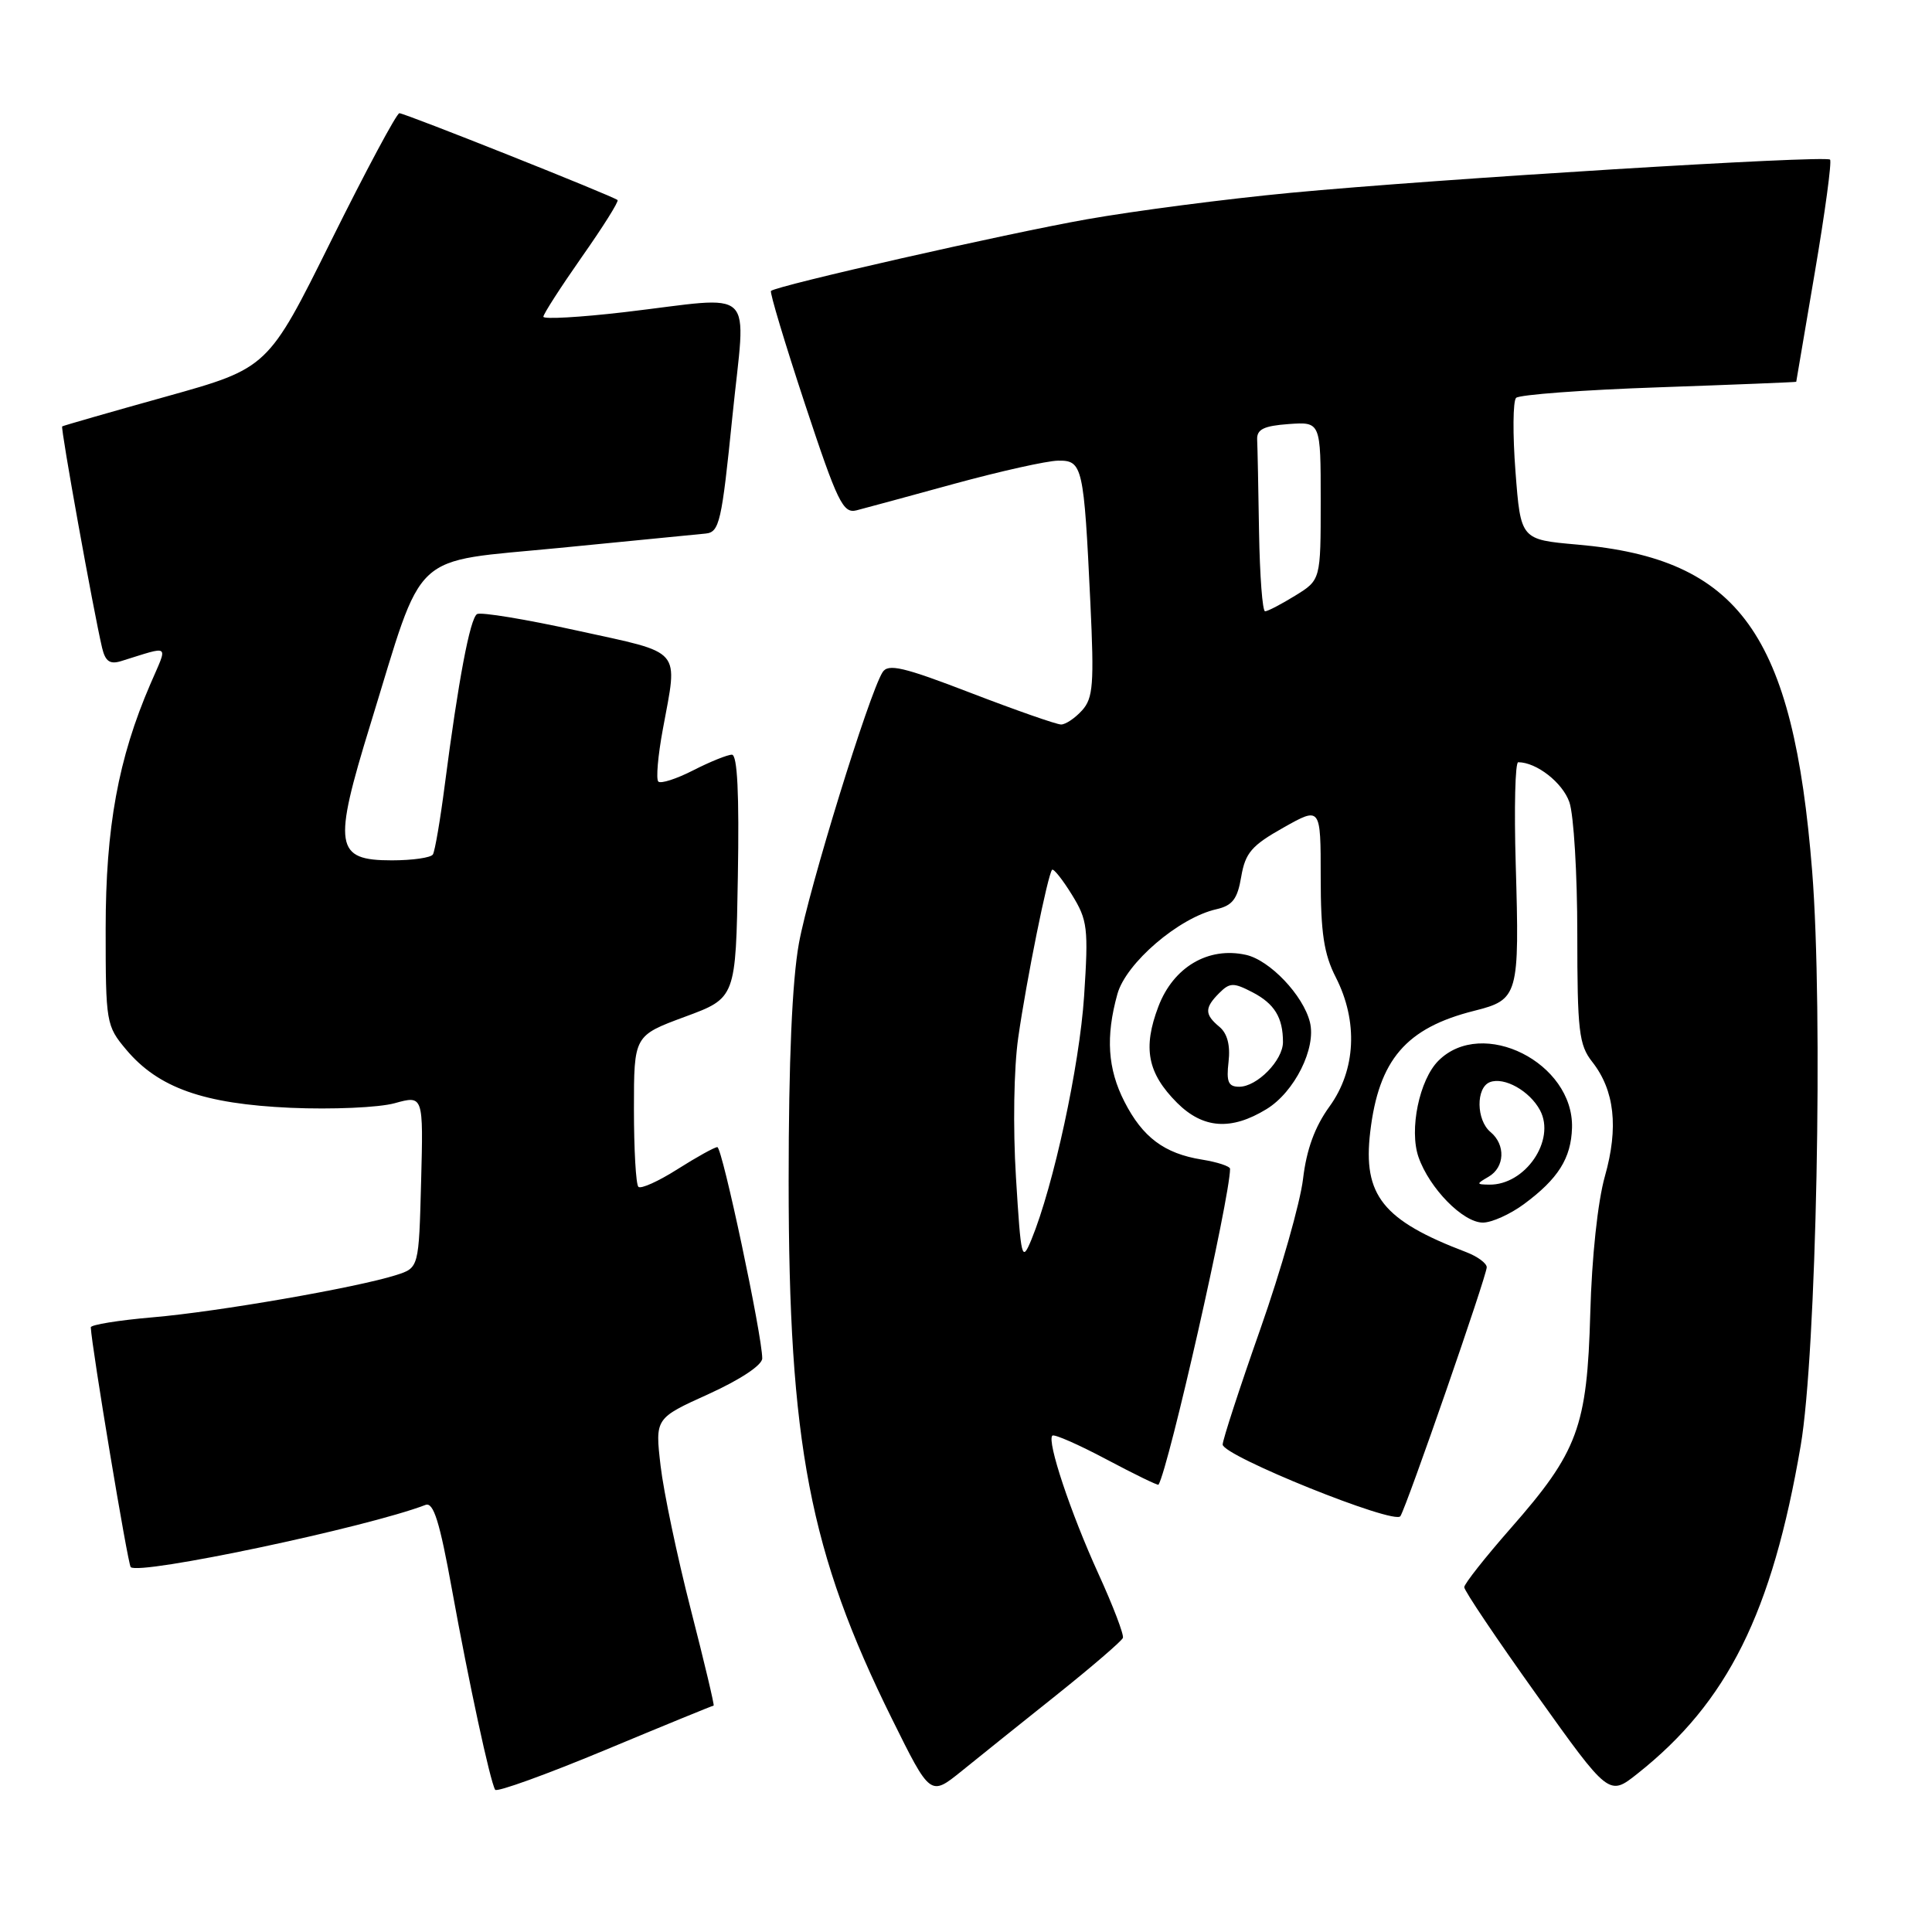 <?xml version="1.0" encoding="UTF-8" standalone="no"?>
<!DOCTYPE svg PUBLIC "-//W3C//DTD SVG 1.1//EN" "http://www.w3.org/Graphics/SVG/1.1/DTD/svg11.dtd" >
<svg xmlns="http://www.w3.org/2000/svg" xmlns:xlink="http://www.w3.org/1999/xlink" version="1.1" viewBox="0 0 256 256">
 <g >
 <path fill="currentColor"
d=" M 94.56 226.00 C 94.69 226.00 93.33 220.26 91.53 213.25 C 89.73 206.24 87.93 197.67 87.53 194.22 C 86.80 187.93 86.80 187.93 93.89 184.72 C 98.09 182.81 100.99 180.89 101.00 180.00 C 101.01 177.02 95.70 152.00 95.05 152.00 C 94.69 152.00 92.32 153.31 89.78 154.92 C 87.25 156.53 84.91 157.58 84.59 157.26 C 84.26 156.93 84.00 152.29 84.00 146.95 C 84.00 137.23 84.00 137.23 90.75 134.73 C 97.50 132.24 97.50 132.24 97.77 116.12 C 97.96 105.22 97.71 100.00 96.98 100.00 C 96.40 100.00 94.09 100.93 91.86 102.07 C 89.63 103.21 87.55 103.88 87.23 103.56 C 86.91 103.25 87.18 100.13 87.83 96.63 C 89.83 85.75 90.62 86.66 76.54 83.57 C 69.69 82.06 63.69 81.07 63.21 81.37 C 62.28 81.95 60.73 90.16 58.94 103.97 C 58.34 108.63 57.63 112.79 57.36 113.22 C 57.10 113.65 54.65 114.00 51.92 114.00 C 44.38 114.00 44.09 112.18 49.08 95.98 C 56.31 72.50 54.09 74.57 74.15 72.60 C 83.69 71.66 92.40 70.81 93.50 70.70 C 95.33 70.52 95.63 69.19 97.04 55.25 C 98.83 37.55 100.59 39.27 82.75 41.36 C 76.84 42.05 72.00 42.32 72.00 41.97 C 72.00 41.61 74.29 38.06 77.08 34.07 C 79.88 30.09 82.02 26.69 81.83 26.51 C 81.31 26.01 53.65 15.00 52.92 15.00 C 52.56 15.00 48.49 22.60 43.88 31.89 C 35.50 48.78 35.50 48.78 22.00 52.55 C 14.57 54.62 8.39 56.40 8.24 56.50 C 8.00 56.67 12.38 80.96 13.53 85.85 C 13.96 87.64 14.56 88.06 16.05 87.60 C 22.71 85.54 22.27 85.20 19.93 90.63 C 15.67 100.49 14.00 109.61 14.00 123.08 C 14.00 135.51 14.07 135.93 16.72 139.08 C 20.98 144.15 26.97 146.27 38.50 146.79 C 44.00 147.03 50.21 146.76 52.30 146.18 C 56.10 145.13 56.10 145.13 55.80 156.56 C 55.50 167.99 55.50 167.99 52.50 168.95 C 47.30 170.61 28.83 173.82 20.25 174.55 C 15.71 174.94 12.01 175.54 12.03 175.88 C 12.15 178.51 16.94 207.27 17.32 207.65 C 18.43 208.76 48.61 202.39 56.38 199.41 C 57.44 199.00 58.26 201.62 59.90 210.69 C 62.12 222.94 64.94 236.02 65.61 237.15 C 65.82 237.51 72.37 235.14 80.16 231.90 C 87.95 228.65 94.43 226.00 94.56 226.00 Z  M 140.00 224.59 C 144.68 220.85 148.63 217.45 148.79 217.03 C 148.95 216.62 147.49 212.79 145.54 208.52 C 141.85 200.43 138.70 190.97 139.44 190.23 C 139.68 189.99 142.91 191.41 146.62 193.38 C 150.33 195.35 153.43 196.86 153.51 196.73 C 154.87 194.47 162.96 158.76 162.99 154.88 C 163.00 154.54 161.31 153.98 159.25 153.65 C 154.28 152.85 151.40 150.70 148.99 145.97 C 146.77 141.63 146.49 137.36 148.06 131.72 C 149.20 127.60 156.21 121.60 161.17 120.48 C 163.31 119.99 163.97 119.14 164.47 116.16 C 165.01 113.01 165.85 112.03 170.05 109.67 C 175.00 106.88 175.00 106.88 175.00 116.23 C 175.00 123.60 175.42 126.41 177.00 129.50 C 179.98 135.34 179.66 141.79 176.17 146.61 C 174.22 149.30 173.12 152.31 172.66 156.21 C 172.29 159.34 169.75 168.29 167.00 176.11 C 164.25 183.92 162.01 190.80 162.01 191.41 C 162.03 192.91 184.82 202.10 185.56 200.90 C 186.45 199.47 197.00 169.04 197.00 167.92 C 197.00 167.39 195.77 166.48 194.27 165.91 C 183.23 161.71 180.57 158.39 181.56 150.00 C 182.69 140.43 186.30 136.21 195.33 133.94 C 201.21 132.46 201.35 131.96 200.84 114.47 C 200.62 107.06 200.77 101.00 201.17 101.00 C 203.59 101.00 207.05 103.70 207.95 106.29 C 208.53 107.94 209.00 115.80 209.00 123.74 C 209.00 136.61 209.22 138.46 210.97 140.69 C 213.94 144.46 214.49 149.39 212.66 155.85 C 211.71 159.20 210.92 166.59 210.72 174.00 C 210.30 189.08 209.09 192.36 200.18 202.50 C 196.80 206.35 194.03 209.86 194.02 210.31 C 194.01 210.76 198.32 217.17 203.60 224.56 C 213.20 238.01 213.20 238.01 216.96 235.03 C 228.92 225.56 234.81 213.72 238.60 191.56 C 240.69 179.35 241.59 133.95 240.12 115.43 C 237.61 83.95 230.48 74.03 209.00 72.16 C 201.50 71.50 201.50 71.50 200.81 62.50 C 200.43 57.55 200.47 53.15 200.89 52.72 C 201.31 52.30 209.83 51.66 219.83 51.32 C 229.82 50.97 238.00 50.64 238.01 50.59 C 238.01 50.54 239.13 44.00 240.48 36.05 C 241.83 28.11 242.74 21.40 242.49 21.15 C 241.88 20.55 190.56 23.70 171.00 25.55 C 162.47 26.36 150.32 27.94 144.00 29.06 C 133.41 30.93 102.95 37.84 102.16 38.55 C 101.97 38.72 103.99 45.44 106.65 53.50 C 110.98 66.59 111.71 68.08 113.50 67.62 C 114.60 67.34 120.45 65.75 126.50 64.09 C 132.55 62.44 138.72 61.06 140.20 61.04 C 143.45 60.99 143.62 61.75 144.48 79.88 C 144.99 90.64 144.85 92.51 143.38 94.13 C 142.45 95.16 141.20 96.00 140.60 96.00 C 140.00 96.00 134.63 94.12 128.67 91.83 C 119.69 88.37 117.68 87.90 116.94 89.08 C 115.13 91.97 107.18 117.75 105.86 125.00 C 104.96 129.97 104.50 140.59 104.50 156.50 C 104.50 191.30 107.27 205.70 118.19 227.76 C 123.27 238.02 123.27 238.02 127.39 234.70 C 129.65 232.87 135.32 228.32 140.00 224.59 Z  M 201.92 159.56 C 206.47 156.20 208.18 153.48 208.30 149.44 C 208.54 140.82 196.42 134.73 190.60 140.55 C 188.07 143.07 186.70 149.70 187.96 153.32 C 189.41 157.47 193.86 162.00 196.49 162.00 C 197.66 162.00 200.10 160.90 201.92 159.56 Z  M 167.81 146.97 C 171.53 144.71 174.44 138.88 173.57 135.44 C 172.68 131.87 168.24 127.21 165.08 126.52 C 160.09 125.42 155.49 128.14 153.50 133.35 C 151.40 138.87 152.04 142.19 155.97 146.13 C 159.41 149.56 163.13 149.83 167.81 146.97 Z  M 134.62 156.00 C 134.21 149.39 134.34 141.52 134.92 137.50 C 136.02 129.79 138.85 115.82 139.41 115.25 C 139.61 115.06 140.79 116.54 142.03 118.55 C 144.11 121.92 144.24 122.96 143.65 131.98 C 143.04 141.24 139.60 157.12 136.67 164.25 C 135.40 167.32 135.29 166.88 134.62 156.00 Z  M 166.83 70.50 C 166.74 64.72 166.63 59.21 166.58 58.25 C 166.52 56.89 167.45 56.43 170.75 56.19 C 175.00 55.89 175.00 55.89 175.00 66.36 C 175.00 76.84 175.00 76.84 171.63 78.92 C 169.78 80.06 167.98 81.00 167.63 81.00 C 167.28 81.00 166.93 76.28 166.83 70.50 Z  M 197.25 155.92 C 199.40 154.67 199.52 151.68 197.50 150.00 C 195.60 148.42 195.55 144.11 197.42 143.39 C 199.32 142.66 202.69 144.55 204.06 147.11 C 206.18 151.08 202.10 157.05 197.32 156.97 C 195.60 156.94 195.60 156.88 197.25 155.92 Z  M 162.79 140.69 C 163.04 138.52 162.63 136.94 161.59 136.07 C 159.60 134.42 159.59 133.55 161.56 131.58 C 162.95 130.19 163.45 130.18 165.94 131.47 C 168.87 132.99 170.00 134.82 170.00 138.08 C 170.00 140.50 166.57 144.00 164.20 144.00 C 162.75 144.00 162.48 143.35 162.79 140.69 Z "/>
</g>
</svg>